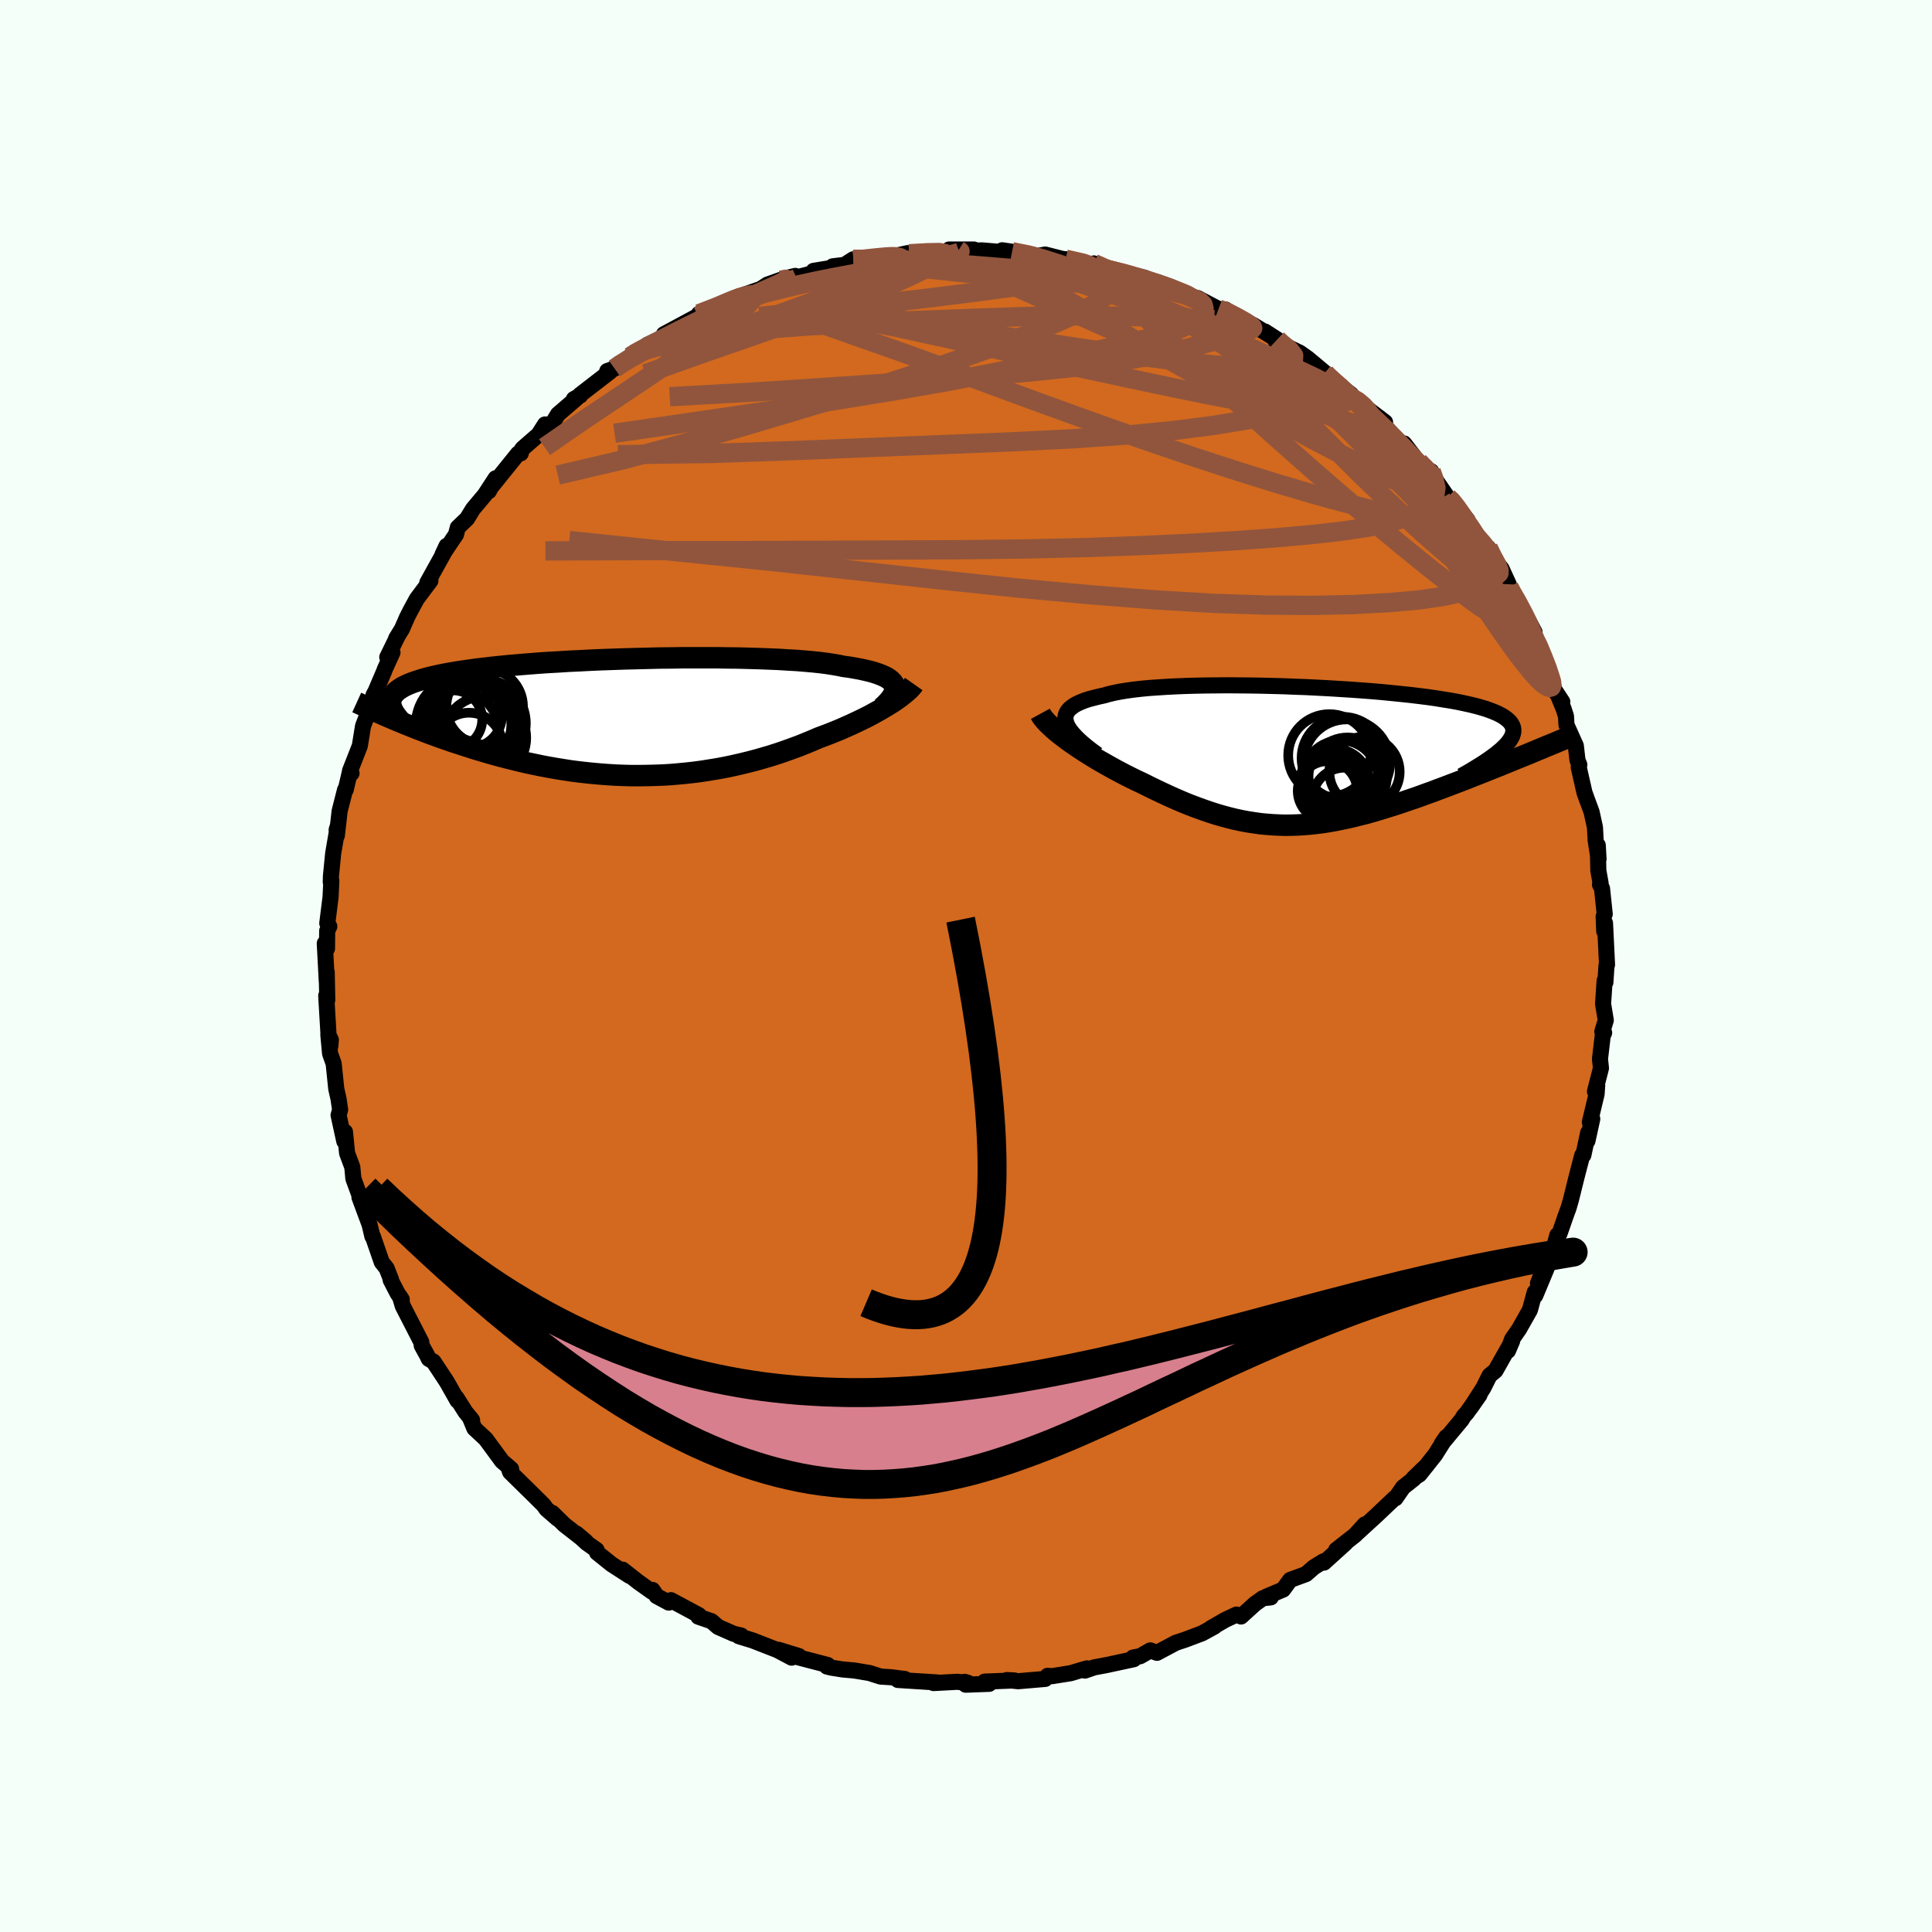 <svg xmlns="http://www.w3.org/2000/svg" width="500" height="500" viewBox="-100 -100 200 200"><defs><clipPath id="c"><path d="m28.75-3.29-.08-.19-.12-.17-.16-.17-.2-.16-.23-.16-.28-.14-.32-.14-.35-.13-.39-.13-.43-.12-.47-.11-.5-.11-.54-.1-.57-.1-.61-.08-.53-.11-.58-.1-.65-.1-.7-.09-.76-.08-.8-.07-.86-.07-.91-.05-.95-.06-.98-.04-1.03-.04-1.06-.03-1.09-.03-1.12-.01-1.14-.02H6.82l-1.2.02-1.2.01-1.2.03-1.2.03-1.19.03-1.18.04-1.17.04-1.16.05-1.14.06-1.11.05-1.09.07-1.07.06-1.04.07-1.01.08-.98.08-.94.08-.91.09-.87.09-.84.1-.8.09-.76.11-.72.1-.69.11-.65.11-.6.11-.58.12-.53.12-.5.12-.47.13-.43.13-.4.13-.37.13-.35.14-.31.14-.28.14-.25.15-.22.15-.2.15-.16.16-.14.16-.12.16-.08.16-.06.17-.04.17-.02.18.01.18.17 1.5.42.18.44.18.45.19.46.18.47.19.48.19.49.19.5.19.52.19.52.19.53.19.55.19.55.19.57.18.58.19.59.19.6.19.62.18.63.19.64.18.65.18.67.17.68.17.69.17.7.16.71.15.72.15.74.14.74.13.75.12.76.12.77.1.78.09.78.08.79.07.8.06.8.05.8.03.81.02h.82l.81-.01.82-.02.82-.03.82-.05.81-.07.82-.08.82-.09.81-.11.81-.13.8-.13.8-.15.8-.17.79-.18.78-.19.77-.2.77-.22.75-.22.75-.24.73-.25.72-.26.71-.26.7-.28.68-.28.67-.29.59-.22.58-.22.57-.23.56-.23.54-.24.54-.24.51-.24.5-.24.49-.24.47-.24.45-.25.44-.24.41-.24.4-.24.37-.23"/></clipPath><clipPath id="b"><path d="m-26.47-3.56-.06-.26-.01-.25.04-.24.09-.23.13-.22.18-.2.23-.19.27-.19.31-.17.36-.16.4-.16.44-.14.49-.13.52-.13.55-.12.49-.14.55-.13.61-.12.67-.11.73-.1.78-.09.84-.08.88-.06.92-.06.97-.05 1.01-.04 1.04-.03 1.07-.02 1.1-.01 1.12-.01 1.14.01 1.16.01 1.17.02 1.17.03 1.17.03 1.18.05 1.17.04 1.17.06 1.15.06 1.13.07 1.12.07 1.1.08 1.08.08 1.04.09 1.02.1.99.1.95.1.91.11.88.11.84.12.8.13.76.12.71.13.67.14.63.14.58.14.54.15.5.15.45.16.41.16.37.16.33.17.29.17.25.18.22.18.18.18.14.19.11.2.07.19.03.21v.21l-.04.21-.07.22-.11.22-.14.23-.17.23-.2.24-.24.24-.26.25 2.79.46-.49.2-.5.2-.51.21-.51.21-.52.21-.54.22-.53.21-.55.22-.55.22-.56.22-.56.22-.57.23-.57.22-.58.22-.58.22-.6.23-.6.22-.6.23-.62.22-.62.23-.62.22-.63.21-.63.22-.63.21-.64.2-.64.2-.63.19-.64.19-.64.18-.65.16-.64.16-.64.15-.64.13-.64.13-.63.11-.64.1-.64.08-.64.07-.63.05-.64.04-.64.02-.64.01-.63-.02-.64-.03-.65-.05-.64-.06-.64-.09-.65-.1-.65-.12-.66-.14-.65-.16-.67-.18-.66-.19-.68-.22-.67-.23-.69-.25-.69-.26-.69-.28-.7-.3-.7-.31-.71-.33-.72-.34-.72-.35-.72-.36-.56-.26-.57-.28-.56-.28-.55-.29-.55-.29-.54-.3-.53-.3-.53-.3-.52-.31-.5-.31-.49-.31-.48-.31-.46-.31-.45-.31-.42-.3"/></clipPath><filter id="a"><feTurbulence baseFrequency=".05" numOctaves="3" result="noise" type="noise"/><feDisplacementMap in="SourceGraphic" in2="noise" scale="2"/></filter></defs><rect width="100%" height="100%" x="-100" y="-100" fill="#F5FFFA"/><path fill="#D2691E" stroke="#000" stroke-linejoin="round" stroke-width="1.667" d="m66.3-.02-.11 1.71-.08-.18-.16 2.41.28 1.7-.36 1.17.19.12-.15.33-.28 2.38.1.96-.62 2.41.23-.61-.06.87-.7 2.92.25-.34-.5 2.28.08-.87-.5 2.34-.12.02-.6 2.31-.57 2.3-.24.83-.31.85-.63 1.81-.23.17-.48 1.74-.49 1.19.13-1-1.16 3.05.89-1.54-1.17 2.81-.05-.36-.5 1.84-1.12 1.98-.74 1.07-.42 1.19.44-1.03-.34.62-1.39 2.46-.61.5-.65 1.3-1.31 2.03.92-1.32-1.33 1.87-.3.33-.22.37-2.07 2.49.48-.7-1.16 1.84-1.62 2.04-.61.38 1.36-1.31-1.34 1.38-1.1.87-.79 1.14-.08-.02-1.92 1.82-1.98 1.81.8-.9-.99 1.09-1.97 1.55.98-.72-2.24 2.03-.06-.13-.99.61-.81.71-1.64.6-.73 1-1.73.73.45.08-.83.09-.82.59-1.43 1.3-.47-.2-1.19.56-1.48.86.39-.18-1.28.7-1.75.66-.97.32-1.95 1.04-.69-.25-1.05.6-.74.14.08.17-2.83.61-1.28.24-.95.33v-.1l.2-.13-1.68.5-1.95.31-.43-.04-.25.32-2.8.24-1.17-.12.78.04-3.08.12.47.23-2.43.09-.12-.3.37.11-1.13-.11-2.45.13.42-.06-4.11-.26.21-.16.52.06-1.41-.18-1.11-.07-1.15-.37-1.56-.26-1.23-.11-1.13-.18-.49-.12.08-.16-3.03-.79.04-.14-2.09-.64 1.35.81-1.47-.78-2.56-1-1.44-.44.25-.07-.78-.18-1.61-.71-.68-.59-1.37-.47.06-.16-2.89-1.55-.23.25-1.25-.67-.43-.64-.05.19-1.42-1.01-1.63-1.28.73.65-1.86-1.2-1.51-1.21-.05-.28-1.01-.71-1.06-.97.97.82-2.24-1.75-1.24-1.22.53.59-1.14-.99-.29-.41-1.18-1.17-2.29-2.25-.13-.36.23.04-.94-.81-1.35-1.84-.35-.47-1.16-1.08-.48-1.16.24.3-.69-.85-.93-1.47.11.31-1.11-1.96-1.37-2.08-.49-.29-.2-.41-.53-.96-.05-.37-1.91-3.72-.3-.99.19.3-.43-.63-.72-1.39.04-.04-.46-1.17-.5-.63-.93-2.69-.04.02-.29-1.22-1.05-2.83.4.44-.33-.46-.7-1.91-.11-1.19-.54-1.45-.22-2.2-.07.97-.59-2.7.16-.56-.17-1.15-.23-1.01-.27-2.62-.37-1.03-.18-1.95.26.52-.05.63-.17-.79-.26-4.4.11.43-.06-2.9.01 1.01-.16-3.03-.05-.93.23.54.02-1.84.22-.46-.21-.32.34-2.72.08-1.69-.06.14.02-.64.23-2.33.49-2.86-.13.42.02.6.29-2.54.56-2.2.07-.01.42-1.8.18.1-.16-.24 1.02-2.6.33-2.04.28-.74.4-.6.41-1.89.2-.36.92-2.15.02-.09.82-1.8-.54.49 1.03-2.1-.11.16.6-.98.52-1.19.33-.65.68-1.26 1.42-1.9-.33.22 1.75-3.16.25-.66-.42.89 1.39-2.06.19-.73.96-.92.62-1.01 1.21-1.44 1.13-1.73-.7 1.33-.18.09 3.2-3.97.28-.03.11-.4.1-.12 1.63-1.42.67-1.05.69.03.65-1.08 1.95-1.68-.3.1.65-.36-.01-.08 3.13-2.42-.32-.04.76-.26-.06-.05 1.66-1.16.35-.36 1.03-.47.41-.41 2.67-1.25-.95.15 3.49-1.88-1.48 1.04 1.54-1.04.08-.24 2.15-.72 1.97-1.08-.32.22.22-.16 2.38-.83.69-.45 1.8-.64 1.08-.26-.89.42 2.91-.75-.13-.19 2.55-.42-.57-.05 1.23-.15.9-.58.03.1 3.97-.4-.87.01 1.91-.07-.84.03 1.45-.31.13.07 2.32-.17 2.63-.07-.81-.2H.81l-.79.13 1.65-.04 1.88.16.19-.17 1.03.15 2.3.35.11.13 1.02-.19 1.65.42 1.61.31-1.15-.25 2.99.7-.06-.26 1.03.53 1.73.41.8.29h.67l1.05.26 1.23.67.05-.23 1.45.51 2.42 1.09-.82-.22 2.77 1.25-1.63-.97 2.15 1.13.72.05 1.98 1.31.56.21.34.09 2.1 1.29-.91-.63 1.29.83-.16.17 2.5 1.21.83.59 1.77 1.48-.01.05-.08.06 2.8 2.13.01.32.99.49-.35-.12 2.86 2.18-.41-.22.22.43 1.89 2.14.27-.14 1.78 2.31.07-.03.44.3.52.3H48l1.87 2.72.48.3.06.21 1.49 1.79.05.65 1.36 1.71.52.47.23.07.22.73 1.16 1.43.74 1.61.03.31-.11.02.93 1.17 1.83 3.47-.98-1.54.72 1.67.83 1.44.43 1.28.43.94.6 2.13.84 1.28-.45-.69.57 1.38.26.8.05.9.97 2.16.17 1.49.19.48-.06.26.59 2.6.24.67.5 1.35.35 1.6.07 1.32.3 1.95-.08-1.42.06 2.61.24 1.36-.07.1.21.4.28 2.66-.11.24.06 1.54.08-.85.21 4.31-.06.11-.11 1.71" filter="url(#a)"/><path fill="#fff" d="m-26.47-3.56-.06-.26-.01-.25.04-.24.09-.23.13-.22.18-.2.23-.19.27-.19.31-.17.36-.16.4-.16.44-.14.49-.13.52-.13.55-.12.49-.14.55-.13.61-.12.67-.11.73-.1.78-.09.84-.08.88-.06.92-.06.97-.05 1.01-.04 1.04-.03 1.07-.02 1.1-.01 1.12-.01 1.14.01 1.16.01 1.17.02 1.17.03 1.17.03 1.18.05 1.17.04 1.17.06 1.15.06 1.13.07 1.12.07 1.1.08 1.08.08 1.04.09 1.02.1.99.1.95.1.91.11.88.11.84.12.8.13.76.12.71.13.67.14.63.14.58.14.54.15.5.15.45.16.41.16.37.16.33.17.29.17.25.18.22.18.18.18.14.19.11.2.07.19.03.21v.21l-.04.21-.07.22-.11.22-.14.23-.17.23-.2.24-.24.24-.26.25 2.79.46-.49.2-.5.2-.51.21-.51.21-.52.21-.54.22-.53.21-.55.22-.55.22-.56.22-.56.22-.57.23-.57.22-.58.22-.58.22-.6.23-.6.22-.6.23-.62.22-.62.23-.62.22-.63.21-.63.22-.63.21-.64.2-.64.2-.63.19-.64.19-.64.18-.65.16-.64.16-.64.15-.64.13-.64.13-.63.11-.64.1-.64.08-.64.07-.63.05-.64.04-.64.02-.64.01-.63-.02-.64-.03-.65-.05-.64-.06-.64-.09-.65-.1-.65-.12-.66-.14-.65-.16-.67-.18-.66-.19-.68-.22-.67-.23-.69-.25-.69-.26-.69-.28-.7-.3-.7-.31-.71-.33-.72-.34-.72-.35-.72-.36-.56-.26-.57-.28-.56-.28-.55-.29-.55-.29-.54-.3-.53-.3-.53-.3-.52-.31-.5-.31-.49-.31-.48-.31-.46-.31-.45-.31-.42-.3" filter="url(#a)" transform="translate(36.83 -21.66)"/><path fill="#fff" d="m28.75-3.29-.08-.19-.12-.17-.16-.17-.2-.16-.23-.16-.28-.14-.32-.14-.35-.13-.39-.13-.43-.12-.47-.11-.5-.11-.54-.1-.57-.1-.61-.08-.53-.11-.58-.1-.65-.1-.7-.09-.76-.08-.8-.07-.86-.07-.91-.05-.95-.06-.98-.04-1.03-.04-1.06-.03-1.09-.03-1.12-.01-1.14-.02H6.82l-1.2.02-1.2.01-1.2.03-1.2.03-1.19.03-1.18.04-1.17.04-1.16.05-1.14.06-1.11.05-1.09.07-1.07.06-1.04.07-1.01.08-.98.08-.94.08-.91.09-.87.09-.84.1-.8.09-.76.11-.72.1-.69.11-.65.11-.6.11-.58.12-.53.12-.5.12-.47.13-.43.13-.4.13-.37.13-.35.14-.31.14-.28.14-.25.15-.22.15-.2.15-.16.16-.14.16-.12.16-.08.16-.06.17-.04.17-.02.18.01.18.17 1.5.42.18.44.18.45.19.46.18.47.19.48.19.49.19.5.19.52.19.52.19.53.19.55.19.55.19.57.18.58.19.59.19.6.19.62.18.63.19.64.18.65.18.67.17.68.17.69.17.7.16.71.15.72.15.74.14.74.13.75.12.76.12.77.1.78.09.78.08.79.07.8.06.8.05.8.03.81.02h.82l.81-.01.82-.02.82-.03.82-.05.81-.07.82-.08.82-.09.81-.11.81-.13.8-.13.8-.15.8-.17.79-.18.78-.19.77-.2.77-.22.75-.22.75-.24.73-.25.72-.26.71-.26.7-.28.68-.28.67-.29.59-.22.58-.22.57-.23.56-.23.54-.24.54-.24.51-.24.5-.24.49-.24.47-.24.45-.25.44-.24.41-.24.4-.24.37-.23" filter="url(#a)" transform="translate(-36.15 -25.71)"/><g fill="none" stroke="#000" transform="translate(36.83 -21.66)"><path stroke-linejoin="round" stroke-width="1.667" d="m-23.23-.22-.54-.39-.49-.38-.45-.37-.39-.35-.35-.34-.3-.33-.26-.31-.2-.3-.16-.29-.1-.28-.06-.26-.01-.25.04-.24.09-.23.13-.22.18-.2.23-.19.27-.19.31-.17.36-.16.4-.16.44-.14.49-.13.52-.13.55-.12.49-.14.55-.13.61-.12.67-.11.73-.1.78-.09.84-.08.88-.06.92-.06.97-.05 1.01-.04 1.04-.03 1.07-.02 1.1-.01 1.12-.01 1.14.01 1.16.01 1.17.02 1.17.03 1.17.03 1.18.05 1.17.04 1.17.06 1.15.06 1.13.07 1.12.07 1.1.08 1.08.08 1.04.09 1.02.1.99.1.95.1.91.11.88.11.84.12.8.13.76.12.71.13.67.14.63.14.58.14.54.15.5.15.45.16.41.16.37.16.33.17.29.17.25.18.22.18.18.18.14.19.11.2.07.19.03.21v.21l-.04.21-.07.22-.11.22-.14.23-.17.23-.2.24-.24.24-.26.25-.3.25-.32.26-.35.26-.38.27-.4.27-.43.28-.46.28-.47.29-.5.29-.53.3" filter="url(#a)"/><path stroke-linejoin="round" stroke-width="2.222" d="m-29.13-4.45.12.22.17.24.21.25.24.26.28.27.3.28.33.29.36.29.39.3.41.31.42.3.45.31.46.31.48.31.49.31.5.31.52.31.53.3.53.3.54.3.55.29.55.29.56.28.57.28.56.26.72.36.72.35.72.34.71.33.7.31.7.3.69.28.69.26.69.25.67.23.68.22.66.19.67.18.65.16.66.14.65.12.65.1.64.09.64.06.65.05.64.03.63.02.64-.01.64-.02.64-.04.63-.05.64-.07.64-.08.64-.1.63-.11.64-.13.64-.13.64-.15.64-.16.65-.16.64-.18.64-.19.63-.19.64-.2.64-.2.63-.21.63-.22.63-.21.62-.22.62-.23.62-.22.6-.23.6-.22.6-.23.58-.22.58-.22.57-.22.57-.23.56-.22.56-.22.55-.22.55-.22.53-.21.54-.22.52-.21.51-.21.51-.21.5-.2.49-.2.48-.2.48-.2.46-.19.45-.19.45-.18.43-.18.43-.18.41-.17.41-.17.39-.17" filter="url(#a)"/><circle cx=".59" cy="3.535" r="3.078" clip-path="url(#b)" filter="url(#a)"/><circle cx="4.425" cy="1.56" r="3.64" clip-path="url(#b)" filter="url(#a)"/><circle cx="1.22" cy="3.32" r="3.314" clip-path="url(#b)" filter="url(#a)"/><circle cx="1.95" cy="2.18" r="3.884" clip-path="url(#b)" filter="url(#a)"/><circle cx="2.19" cy=".15" r="4.28" clip-path="url(#b)" filter="url(#a)"/><circle cx="2.68" cy="2.055" r="4.052" clip-path="url(#b)" filter="url(#a)"/><circle cx="2.585" cy=".61" r="4.478" clip-path="url(#b)" filter="url(#a)"/><circle cx=".79" cy="-.145" r="4.266" clip-path="url(#b)" filter="url(#a)"/><circle cx="2.37" cy="4.49" r="3.362" clip-path="url(#b)" filter="url(#a)"/><circle cx="1.325" cy="2.815" r="3.636" clip-path="url(#b)" filter="url(#a)"/></g><g fill="none" stroke="#000" transform="translate(-36.15 -25.71)"><path stroke-linejoin="round" stroke-width="2.222" d="m27.47-1.03.28-.26.26-.26.22-.25.18-.23.15-.23.11-.23.08-.21.04-.21v-.19l-.04-.19-.08-.19-.12-.17-.16-.17-.2-.16-.23-.16-.28-.14-.32-.14-.35-.13-.39-.13-.43-.12-.47-.11-.5-.11-.54-.1-.57-.1-.61-.08-.53-.11-.58-.1-.65-.1-.7-.09-.76-.08-.8-.07-.86-.07-.91-.05-.95-.06-.98-.04-1.03-.04-1.06-.03-1.09-.03-1.12-.01-1.14-.02H6.82l-1.2.02-1.2.01-1.2.03-1.2.03-1.19.03-1.18.04-1.17.04-1.16.05-1.14.06-1.11.05-1.09.07-1.07.06-1.04.07-1.01.08-.98.08-.94.08-.91.09-.87.09-.84.1-.8.09-.76.11-.72.1-.69.11-.65.11-.6.11-.58.12-.53.12-.5.12-.47.13-.43.13-.4.13-.37.13-.35.14-.31.14-.28.14-.25.15-.22.15-.2.15-.16.16-.14.16-.12.16-.08.16-.06.17-.04.17-.02.18.01.18.03.18.05.18.08.19.09.19.11.19.13.19.15.2.16.2.18.21.2.2" filter="url(#a)"/><path stroke-linejoin="round" stroke-width="2.222" d="m30.74-3.48-.12.17-.15.17-.17.19-.21.19-.23.2-.26.21-.28.22-.31.22-.33.23-.36.23-.37.23-.4.24-.41.24-.44.24-.45.25-.47.24-.49.24-.5.24-.51.24-.54.24-.54.24-.56.23-.57.23-.58.22-.59.22-.67.29-.68.28-.7.28-.71.26-.72.26-.73.25-.75.24-.75.22-.77.22-.77.2-.78.19-.79.18-.8.17-.8.15-.8.13-.81.13-.81.11-.82.09-.82.08-.81.07-.82.05-.82.03-.82.02-.81.01h-.82l-.81-.02-.8-.03-.8-.05-.8-.06-.79-.07-.78-.08-.78-.09-.77-.1-.76-.12-.75-.12-.74-.13-.74-.14-.72-.15-.71-.15-.7-.16-.69-.17-.68-.17-.67-.17-.65-.18-.64-.18-.63-.19-.62-.18-.6-.19-.59-.19-.58-.19-.57-.18-.55-.19-.55-.19-.53-.19-.52-.19-.52-.19-.5-.19-.49-.19-.48-.19-.47-.19-.46-.18-.45-.19-.44-.18-.42-.18-.42-.18-.4-.17-.4-.18-.38-.17-.37-.17-.37-.16-.35-.17-.34-.16-.33-.16-.33-.15" filter="url(#a)"/><circle cx="-14.716" cy=".986" r="4.612" clip-path="url(#c)" filter="url(#a)"/><circle cx="-15.856" cy=".691" r="4.938" clip-path="url(#c)" filter="url(#a)"/><circle cx="-13.686" cy="2.086" r="4.31" clip-path="url(#c)" filter="url(#a)"/><circle cx="-15.166" cy="-.169" r="3.264" clip-path="url(#c)" filter="url(#a)"/><circle cx="-16.611" cy="1.476" r="4.414" clip-path="url(#c)" filter="url(#a)"/><circle cx="-15.301" cy="2.956" r="3.466" clip-path="url(#c)" filter="url(#a)"/><circle cx="-13.676" cy="-1.129" r="3.968" clip-path="url(#c)" filter="url(#a)"/><circle cx="-15.321" cy=".506" r="4.466" clip-path="url(#c)" filter="url(#a)"/><circle cx="-14.041" cy=".581" r="4.624" clip-path="url(#c)" filter="url(#a)"/><circle cx="-16.941" cy=".186" r="3.012" clip-path="url(#c)" filter="url(#a)"/></g><g fill="none" stroke="#91553D" stroke-linejoin="round" stroke-width="2"><path d="m22.85-69.42 1.35.62.33.32.11.41-.12.52-.47.58-.92.59-1.41.58-1.91.58-2.4.6-2.86.67-3.33.75-3.79.83-4.31.9-4.89.94-5.52.97-6.21 1.01-6.89 1.07-7.59 1.11-8.4 1.22" filter="url(#a)"/><path d="m-34.78-63.06.69-.37 1.24-.42 1.67-.46 1.96-.46 2.17-.41 2.32-.34 2.48-.27 2.66-.23 2.85-.2 3.02-.19 3.15-.17 3.25-.16 3.31-.13L-.66-67l3.36-.12 3.35-.11 3.32-.07 3.31-.01 3.33.05 3.32.09 3.25.11 3.12.15" filter="url(#a)"/><path d="m-5.89-73.73 1.95-.11 1.19-.02.53.09.05.21-.33.34-.69.47-1.08.61-1.53.75-2.02.91-2.56 1.05-3.12 1.19-3.74 1.34-4.41 1.54-5.26 1.83-6.27 2.22m46.42-11.42 1.05.47.84.4.5.36.18.38-.09.44-.35.51-.62.61-.92.69-1.25.76-1.62.82-2.02.89-2.42.97-2.82 1.06-3.23 1.15-3.64 1.26-4.09 1.33-4.58 1.43-5.12 1.54-5.68 1.69-6.21 1.79-6.58 1.76-6.83 1.6" filter="url(#a)"/><path d="m11.46-72.92.22.17 1.44.63 1.91.94 2.22 1.21 2.48 1.44 2.68 1.6 2.84 1.76 2.97 1.9 3.07 2.01 3.14 2.09 3.17 2.1 3.15 2.06 3.09 2.06 3.04 2.13m-9.72-10.59.21.25.78.72 1.06.96 1.09 1 1.07.97 1.05.99 1.03.99.99 1 .93.96.85.9.75.78.6.6.41.38.22.17.04-.02-.09-.12-.2-.2-.36-.35-.73-.78" filter="url(#a)"/><path d="m47.13-51.78.15.06.21.17.22.3.21.43.14.47.02.41-.14.32-.34.18-.55.02-.79-.17-1.05-.36-1.34-.57-1.62-.75-1.91-.94-2.22-1.12-2.53-1.33-2.86-1.54-3.22-1.76-3.59-2-3.98-2.27-4.39-2.54-4.79-2.81-5.17-3.08m48.62 31.45.28.52.63 1.1.58 1.09.46.95.36.83.31.76.23.64.13.48v.23l-.17-.07-.34-.39-.52-.73-.71-1.03-.89-1.33-1.08-1.67-1.29-2.07-1.51-2.51-1.69-2.88-1.81-3.12M4.77-73.94l1.71.34 1.52.42 1.75.56 2 .74 2.19.88 2.33 1.01 2.46 1.11 2.55 1.17 2.6 1.19 2.6 1.18 2.56 1.16 2.47 1.12 2.34 1.08 2.16 1.02 2.01 1.02m-65.74-7.34.8-.4 1.45-.55 1.48-.51 1.49-.45 1.57-.43 1.69-.43 1.78-.43 1.8-.4 1.79-.36 1.75-.33 1.71-.31 1.64-.3 1.54-.28 1.42-.27 1.29-.26 1.14-.24.99-.21.81-.19.58-.15.31-.11.07-.1-.16-.1" filter="url(#a)"/><path d="m37.15-61.36.45.57.42.84-.15.69-.72.57-1.24.53-1.75.53-2.29.54-2.85.57-3.43.56-4.04.52-4.7.46-5.39.38-6.13.31-6.86.28-7.6.3-8.3.34-9 .31-9.61.13" filter="url(#a)"/><path d="m49.87-48.49.41.37.51.65.57.81.53.78.44.64.31.49.17.34.03.21-.12.09-.28-.05-.45-.23-.64-.42-.83-.63-1.06-.86-1.31-1.12-1.57-1.38-1.82-1.66-2.04-1.91-2.24-2.18L38-57.04l-2.78-2.86-3.1-3.25" filter="url(#a)"/><path d="m54.06-43.29.41.85.47.87.24.6-.01.3-.21.05-.4-.16-.65-.45-.95-.8-1.3-1.2-1.67-1.62-2.11-2.1-2.58-2.62-3.05-3.17-3.42-3.75-3.63-4.23M14.27-72.2l1.37.35 1.09.28 1.01.28.99.29.97.32.95.33.87.33.73.29.51.21.24.12-.02.01-.27-.07-.52-.15-.83-.24-1.22-.37-1.73-.56-2.32-.81m-50.87 8.53.62-.41 1.03-.56 1.31-.68 1.47-.75 1.5-.75 1.45-.71 1.39-.67 1.34-.64 1.31-.6 1.25-.57 1.15-.5.95-.42.71-.32.45-.23.22-.15-.04-.07-.49.1" filter="url(#a)"/><path d="m49.87-48.49.31.32.2.52.04.61-.2.51-.51.33-.85.11-1.21-.07-1.58-.24-1.96-.37-2.36-.53L39-48l-3.16-.87-3.58-1.06-4.02-1.25-4.49-1.46-4.98-1.69-5.48-1.93-5.99-2.17-6.55-2.41-7.21-2.62-8.01-2.82m2.83-6.78 2.36-.25.97-.09.52-.03h.35l.33.03.31.08.21.14.01.21-.3.3-.64.39-1.01.5-1.36.61-1.75.73-2.17.87-2.61 1.01-3.08 1.12-3.55 1.25-4.05 1.38-4.53 1.52" filter="url(#a)"/><path d="m-27.64-67.52 1.79-.69 1.13-.48.75-.31.62-.22.58-.17.47-.08.27.06.02.23-.26.39-.53.55-.82.72-1.15.91-1.53 1.11-1.9 1.33-2.26 1.55-2.6 1.75L-36-58.9l-3.4 2.27-4.23 2.92m53.94-19.46 1.8.41.73.26.26.28-.13.29-.59.29-1.12.3-1.68.33-2.27.37-2.88.42-3.5.47-4.22.53-5.09.6-6.04.66-6.95.72m77.55 27.72-.01.21.05.34.02.41-.2.21-.53-.11-.86-.47-1.21-.82-1.59-1.2-2.02-1.64-2.49-2.17-2.99-2.74-3.46-3.33-3.93-3.91-4.43-4.46-5.05-5.09" filter="url(#a)"/><path d="m54.28-42.56.7 1.27-.08.88-.67.62-1.12.53-1.55.52-2.04.46-2.57.38-3.12.28-3.68.2-4.24.09-4.82-.03-5.43-.18-6.07-.36-6.72-.53-7.36-.68-7.98-.84-8.58-.94-9.25-1.01-9.99-1.02-10.78-1.12" filter="url(#a)"/><path d="m56.21-39.21.22.46.47.93.32.83.07.58-.14.39-.33.23-.52.06-.74-.17-.99-.46-1.27-.79-1.56-1.12-1.87-1.44-2.18-1.73-2.48-2.01-2.79-2.3-3.12-2.64-3.46-3-3.85-3.41-4.25-3.82-4.65-4.25-4.94-4.68" filter="url(#a)"/><path d="m58.6-34.42.65 1.29.49 1.18.41 1.06.29.87.18.59.04.36-.07.18-.18.05-.28-.1-.4-.27-.53-.49-.68-.76-.85-1.06-1.05-1.39-1.25-1.77-1.48-2.16-1.71-2.59-1.95-3.02-2.21-3.49-2.5-3.96-2.71-4.34m-54.48-18.92h1.12l1.85-.01 1.85.06 1.86.12 2 .16 2.21.18 2.45.19 2.64.22 2.72.23 2.64.26 2.47.25 2.19.22 1.9.15 1.69.16m21.96 12.12.67.39.58.49.47.53.28.47.08.41-.13.33-.37.19h-.67l-1.02-.22-1.38-.43-1.75-.61-2.1-.76-2.45-.91-2.83-1.06-3.24-1.25-3.65-1.47-4.08-1.7-4.52-1.97-4.98-2.24-5.58-2.5" filter="url(#a)"/><path d="m26.14-68.01.95.36.98.51.75.42.51.32.28.22.07.15-.1.11-.25.08-.45.03-.7-.04-1.05-.17-1.46-.33-1.91-.5-2.36-.68-2.85-.89-3.37-1.1-3.87-1.32-4.37-1.49" filter="url(#a)"/><path d="m14.27-72.2 1.3.32.86.22.64.19.46.17.3.18.1.18-.13.17-.44.14-.84.09-1.27.01-1.69-.05-2.07-.12-2.42-.17-2.83-.24-3.37-.32-4.13-.44-5.02-.54m38.5 7.55.46.43.78.64.46.6-.03.48-.53.34-.97.24-1.42.12H29.1l-2.37-.13-2.92-.27-3.48-.41-4.08-.53-4.69-.67-5.32-.81-6.01-.95-6.83-1.07-7.84-1.18" filter="url(#a)"/><path d="m37.07-61.3 1.7 1.4.62.69.14.42-.14.32-.44.28-.76.23-1.14.15-1.51.06-1.93-.07-2.39-.24-2.88-.45-3.4-.64-3.94-.81-4.46-.94-4.98-1.07-5.51-1.22-6.13-1.37-6.87-1.5-7.73-1.58m62.84 16.43.24.68.25 1.01-.13.88-.54.77-.94.73-1.36.66-1.8.57-2.26.49-2.74.41-3.22.36-3.7.33-4.2.3-4.69.27-5.21.24-5.71.2-6.23.14-6.77.08-7.33.03-7.93.03-8.53.03h-9.13l-9.77.03m7.16-18.88.53-.38 1.09-.68 1.34-.74 1.54-.79 1.71-.84 1.81-.87 1.8-.86 1.7-.82 1.57-.74 1.45-.69 1.37-.62 1.27-.55 1.04-.46.64-.3.02-.07" filter="url(#a)"/><path d="m51.95-45.54.98 1.18.56.64.38.49.3.48.21.43.06.29-.13.06-.33-.19-.54-.47-.77-.78-1.04-1.11-1.35-1.5-1.66-1.89-1.99-2.29-2.35-2.79-2.95-3.5M28.84-66.65l.36.23.06.33-.39.36-.9.36-1.36.42-1.82.51-2.3.59-2.89.62-3.56.62-4.29.58-5.02.53-5.76.5-6.56.49-7.46.5-8.4.56-9.22.52" filter="url(#a)"/></g><path fill="none" stroke="#000" stroke-linejoin="round" stroke-width="3" d="M-10.34 34.86Q9.22 43.23-.56-4.8" filter="url(#a)"/><path fill="#D77F8C" stroke="#000" stroke-linejoin="round" stroke-width="3" d="m-62.19 23.08 1.79 1.76 1.75 1.71 1.73 1.64 1.7 1.58 1.66 1.52 1.64 1.46 1.62 1.41 1.58 1.35 1.56 1.29 1.54 1.24 1.51 1.18 1.48 1.13 1.46 1.07 1.44 1.03 1.42.97 1.39.92 1.37.88 1.35.82 1.33.78 1.32.73 1.29.68 1.27.64 1.26.6 1.24.55 1.22.51 1.21.47 1.2.43 1.17.38 1.17.35 1.15.31 1.14.27 1.12.24 1.12.2 1.1.16 1.09.13 1.09.1 1.07.06 1.07.04h1.06l1.05-.03 1.04-.06 1.04-.08 1.04-.11 1.02-.14 1.03-.16 1.02-.19 1.02-.22 1.01-.23 1.02-.26 1.01-.28 1.01-.3 1.01-.32 1.02-.34 1.01-.36 1.02-.37 1.02-.39 1.02-.4L9.93 49l1.03-.43 1.03-.45 1.04-.46 1.05-.47 1.05-.48 1.07-.49 1.07-.5 1.08-.5 1.08-.52 1.1-.52 1.11-.52 1.12-.53 1.13-.54 1.15-.53 1.15-.54 1.17-.54 1.19-.54 1.2-.54 1.21-.53 1.23-.54 1.25-.53 1.27-.53 1.28-.52 1.3-.52 1.32-.51 1.34-.51 1.36-.49 1.39-.49 1.4-.47 1.43-.47 1.44-.45 1.48-.44 1.49-.43 1.52-.42 1.55-.4 1.57-.38 1.6-.37 1.62-.35 1.66-.33 1.68-.31 1.71-.29-1.25.17-1.25.18-1.25.2-1.25.21-1.25.22-1.25.23-1.25.24-1.25.25-1.25.26-1.25.27-1.25.28-1.25.28-1.26.3-1.25.29-1.25.31-1.25.31-1.25.31-1.25.32-1.25.33-1.25.32-1.25.33-1.25.33-1.25.34-1.25.33-1.25.33-1.25.34-1.25.33-1.25.33-1.25.33-1.25.33-1.25.32-1.25.32-1.25.32-1.25.31-1.25.31-1.25.3-1.25.3-1.26.28-1.25.29-1.25.27-1.25.26-1.25.26-1.25.24-1.25.24-1.25.22-1.25.22-1.25.2-1.25.19-1.25.17-1.25.16-1.25.15-1.25.14-1.25.11-1.25.11-1.25.08-1.25.07-1.25.05-1.25.04-1.25.01h-1.25l-1.25-.03-1.25-.04-1.26-.07-1.25-.08-1.25-.11-1.25-.13-1.25-.15-1.25-.18-1.25-.2-1.25-.23-1.25-.25-1.25-.28-1.25-.3-1.25-.33-1.25-.36-1.25-.39-1.25-.41-1.25-.45-1.25-.47-1.25-.51-1.25-.53-1.25-.57-1.25-.6-1.25-.63-1.25-.66-1.25-.7-1.25-.74-1.26-.76-1.25-.8-1.25-.84-1.25-.88-1.25-.91-1.25-.95-1.25-.99-1.25-1.02-1.25-1.07-1.25-1.11-1.25-1.14-1.25-1.19" filter="url(#a)"/></svg>